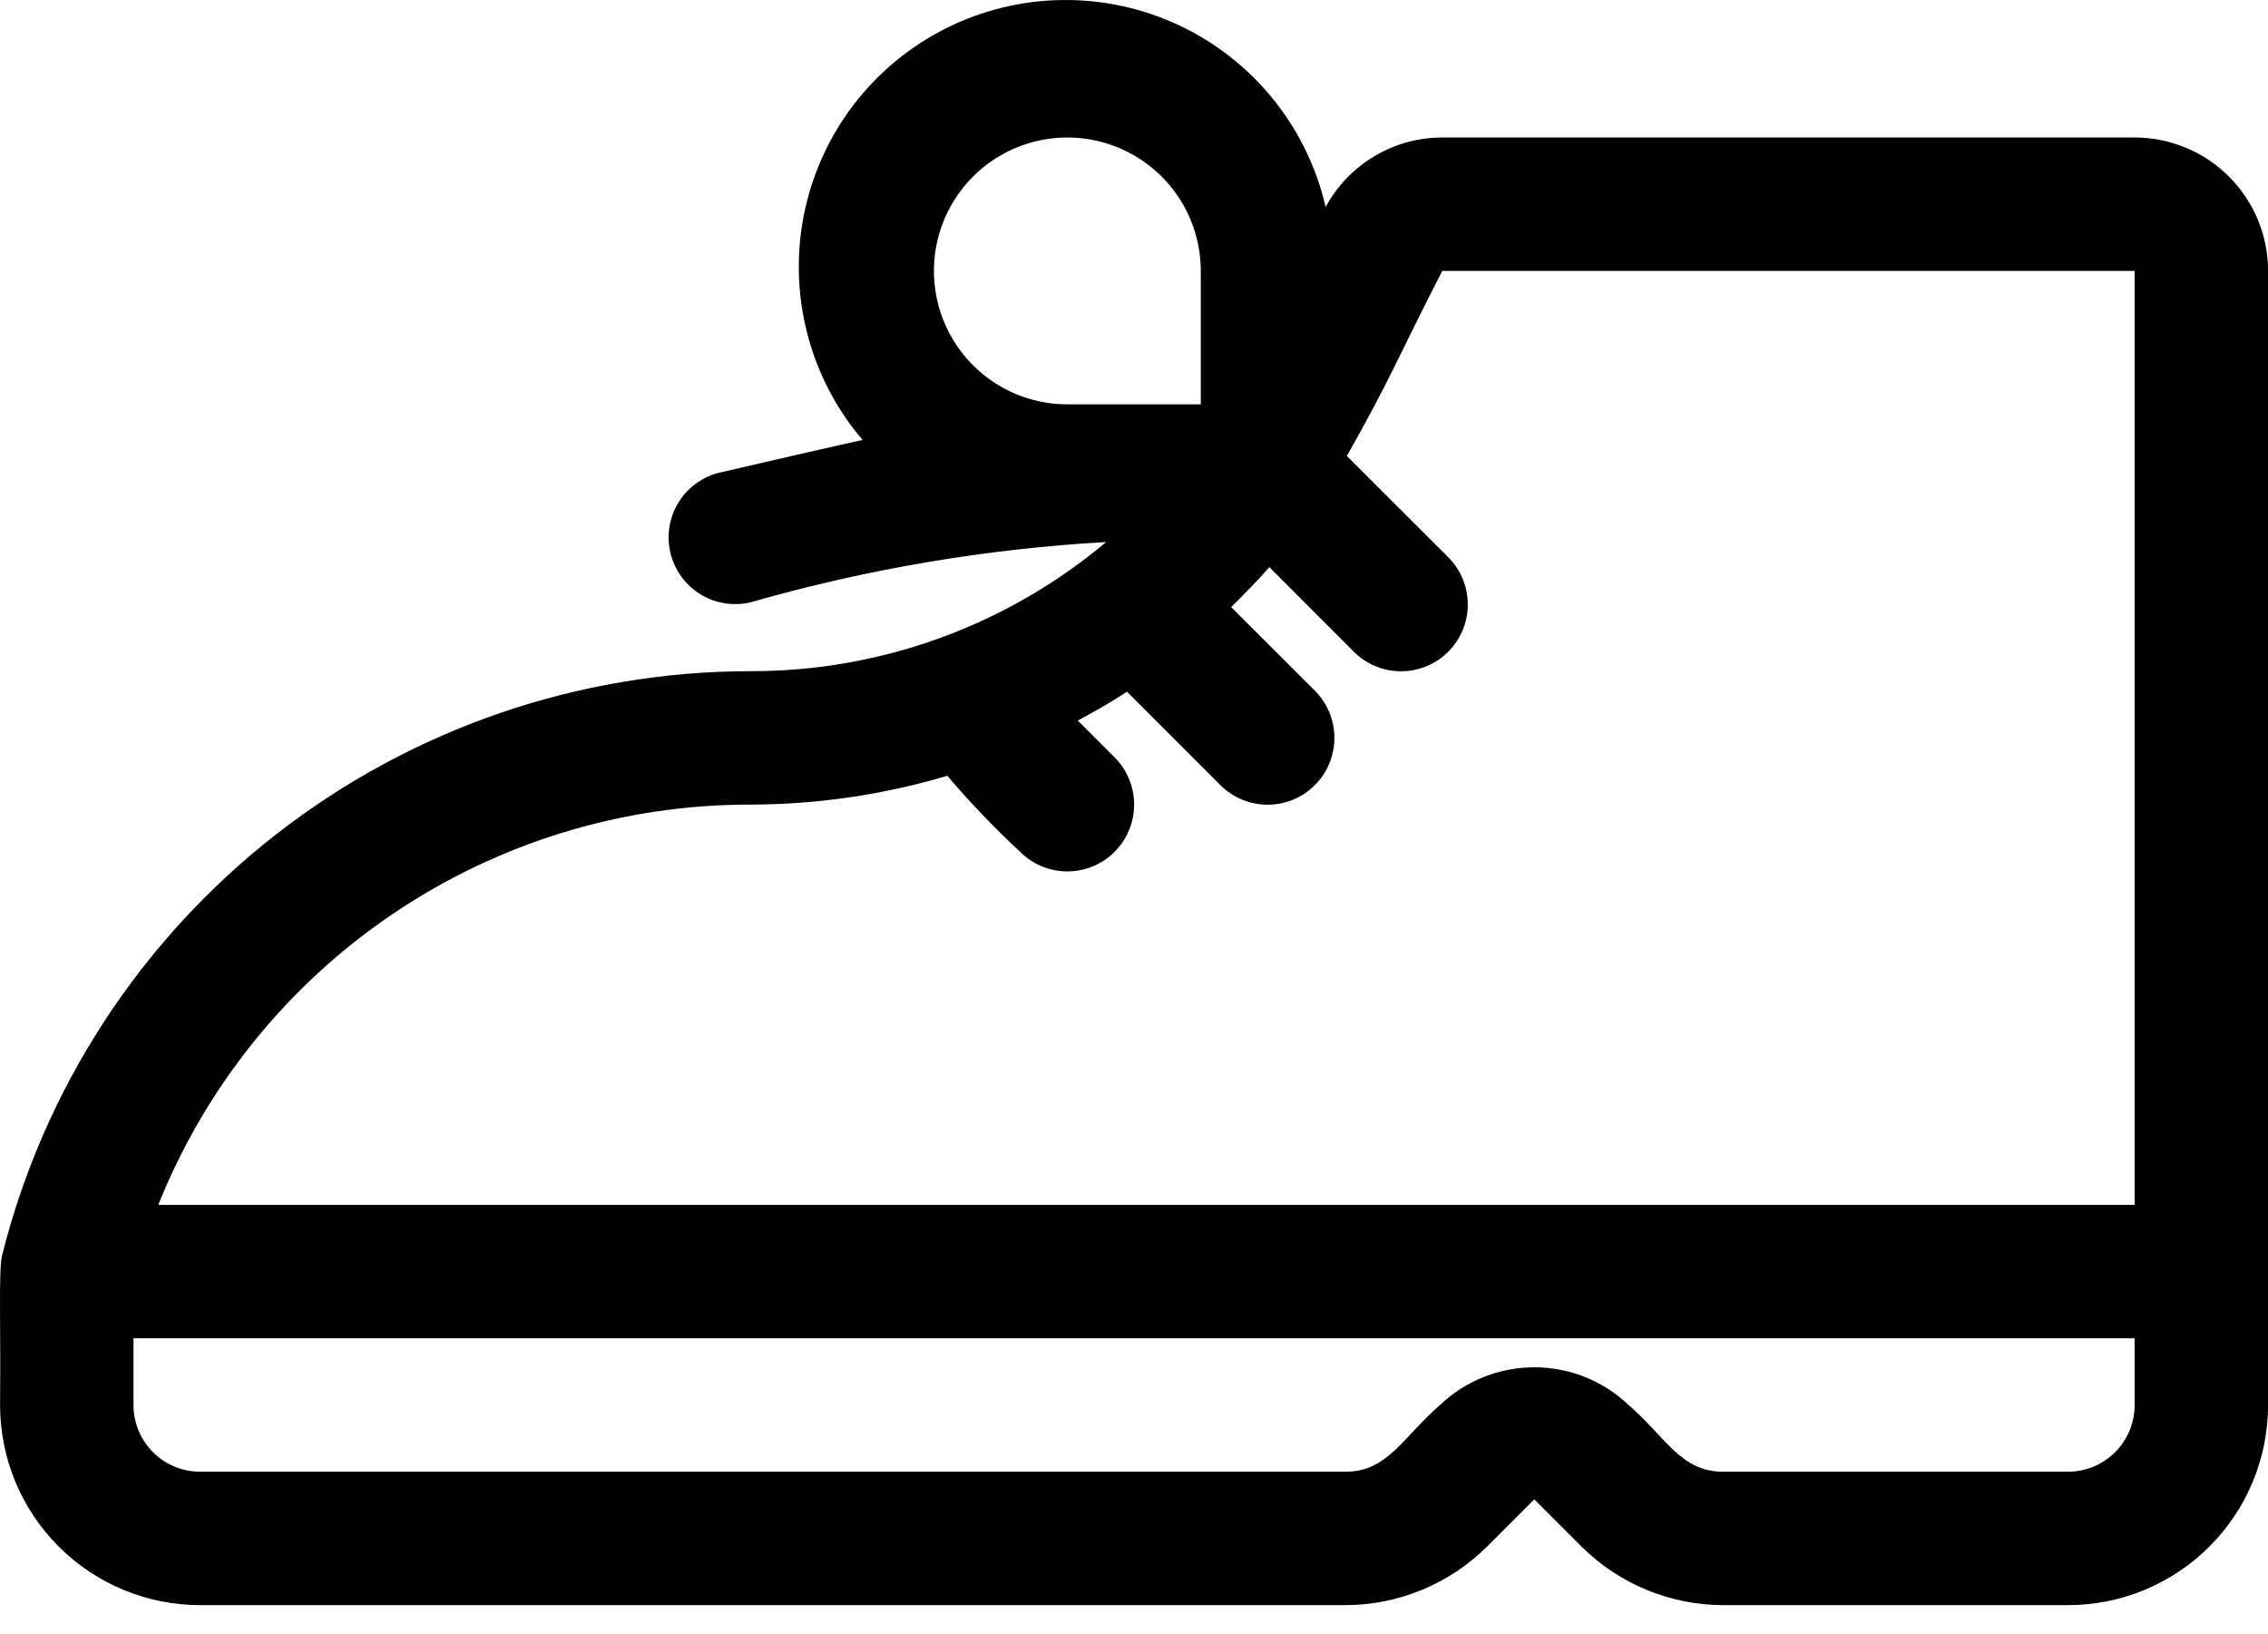 <svg width="68" height="49" viewBox="0 0 68 49" fill="#000" xmlns="http://www.w3.org/2000/svg">
  <path
    d="M64.002 4.122H43.238C42.522 4.123 41.82 4.317 41.205 4.684C40.59 5.051 40.086 5.577 39.746 6.206C39.474 5.025 38.937 3.921 38.176 2.977C37.415 2.034 36.449 1.275 35.352 0.76C34.255 0.244 33.054 -0.016 31.842 0.001C30.63 0.017 29.437 0.308 28.354 0.853C27.271 1.398 26.326 2.182 25.59 3.145C24.855 4.109 24.348 5.227 24.108 6.416C23.868 7.604 23.901 8.831 24.205 10.005C24.509 11.179 25.075 12.268 25.862 13.19C25.382 13.29 22.602 13.93 21.518 14.182C21.014 14.321 20.584 14.65 20.32 15.101C20.056 15.552 19.98 16.088 20.106 16.595C20.233 17.102 20.552 17.54 20.997 17.814C21.442 18.088 21.976 18.177 22.486 18.062C25.967 17.063 29.549 16.455 33.166 16.25C30.177 18.761 26.397 20.132 22.494 20.122C17.338 20.126 12.33 21.851 8.266 25.024C4.202 28.197 1.315 32.637 0.062 37.638C-0.046 38.074 0.026 39.826 0.002 42.122C0.002 42.91 0.157 43.691 0.458 44.419C0.76 45.147 1.202 45.808 1.759 46.365C2.316 46.922 2.978 47.364 3.706 47.666C4.434 47.967 5.214 48.122 6.002 48.122H40.346C41.935 48.117 43.458 47.486 44.586 46.366L46.002 44.95L47.418 46.366C48.545 47.486 50.068 48.117 51.658 48.122H62.002C63.593 48.122 65.119 47.49 66.244 46.365C67.37 45.24 68.002 43.714 68.002 42.122V8.122C68.002 7.062 67.58 6.044 66.83 5.294C66.08 4.544 65.062 4.122 64.002 4.122ZM32.002 12.122C31.21 12.122 30.437 11.888 29.779 11.448C29.122 11.009 28.609 10.384 28.306 9.653C28.003 8.922 27.924 8.118 28.078 7.342C28.233 6.566 28.614 5.853 29.173 5.294C29.733 4.735 30.445 4.354 31.221 4.199C31.997 4.045 32.801 4.124 33.532 4.427C34.263 4.73 34.888 5.242 35.328 5.9C35.767 6.558 36.002 7.331 36.002 8.122V12.122H32.002ZM22.494 24.122C24.494 24.119 26.484 23.828 28.402 23.258C29.085 24.06 29.814 24.821 30.586 25.538C30.961 25.914 31.471 26.125 32.002 26.125C32.533 26.125 33.042 25.914 33.418 25.538C33.793 25.163 34.004 24.654 34.004 24.122C34.004 23.591 33.793 23.082 33.418 22.706L32.314 21.602C32.814 21.33 33.314 21.054 33.79 20.738L36.59 23.538C36.965 23.914 37.475 24.125 38.006 24.125C38.537 24.125 39.046 23.914 39.422 23.538C39.797 23.163 40.008 22.654 40.008 22.122C40.008 21.591 39.797 21.082 39.422 20.706L36.914 18.202C37.314 17.802 37.714 17.402 38.058 17.002L40.59 19.538C40.776 19.724 40.996 19.872 41.239 19.973C41.482 20.073 41.743 20.125 42.006 20.125C42.269 20.125 42.529 20.073 42.772 19.973C43.015 19.872 43.236 19.724 43.422 19.538C43.608 19.352 43.755 19.132 43.856 18.889C43.956 18.646 44.008 18.385 44.008 18.122C44.008 17.86 43.956 17.599 43.856 17.356C43.755 17.113 43.608 16.892 43.422 16.706L40.382 13.67C41.69 11.362 41.89 10.758 43.242 8.122H64.002V36.122H4.746C6.164 32.577 8.614 29.538 11.778 27.398C14.942 25.259 18.674 24.118 22.494 24.122ZM62.002 44.122H51.658C50.394 44.122 49.942 43.086 48.83 42.122C48.067 41.396 47.055 40.991 46.002 40.991C44.949 40.991 43.936 41.396 43.174 42.122C42.058 43.09 41.606 44.122 40.346 44.122H6.002C5.471 44.122 4.963 43.912 4.587 43.537C4.212 43.162 4.002 42.653 4.002 42.122V40.122H64.002V42.122C64.002 42.653 63.791 43.162 63.416 43.537C63.041 43.912 62.532 44.122 62.002 44.122Z"
    fill="#000" />
</svg>